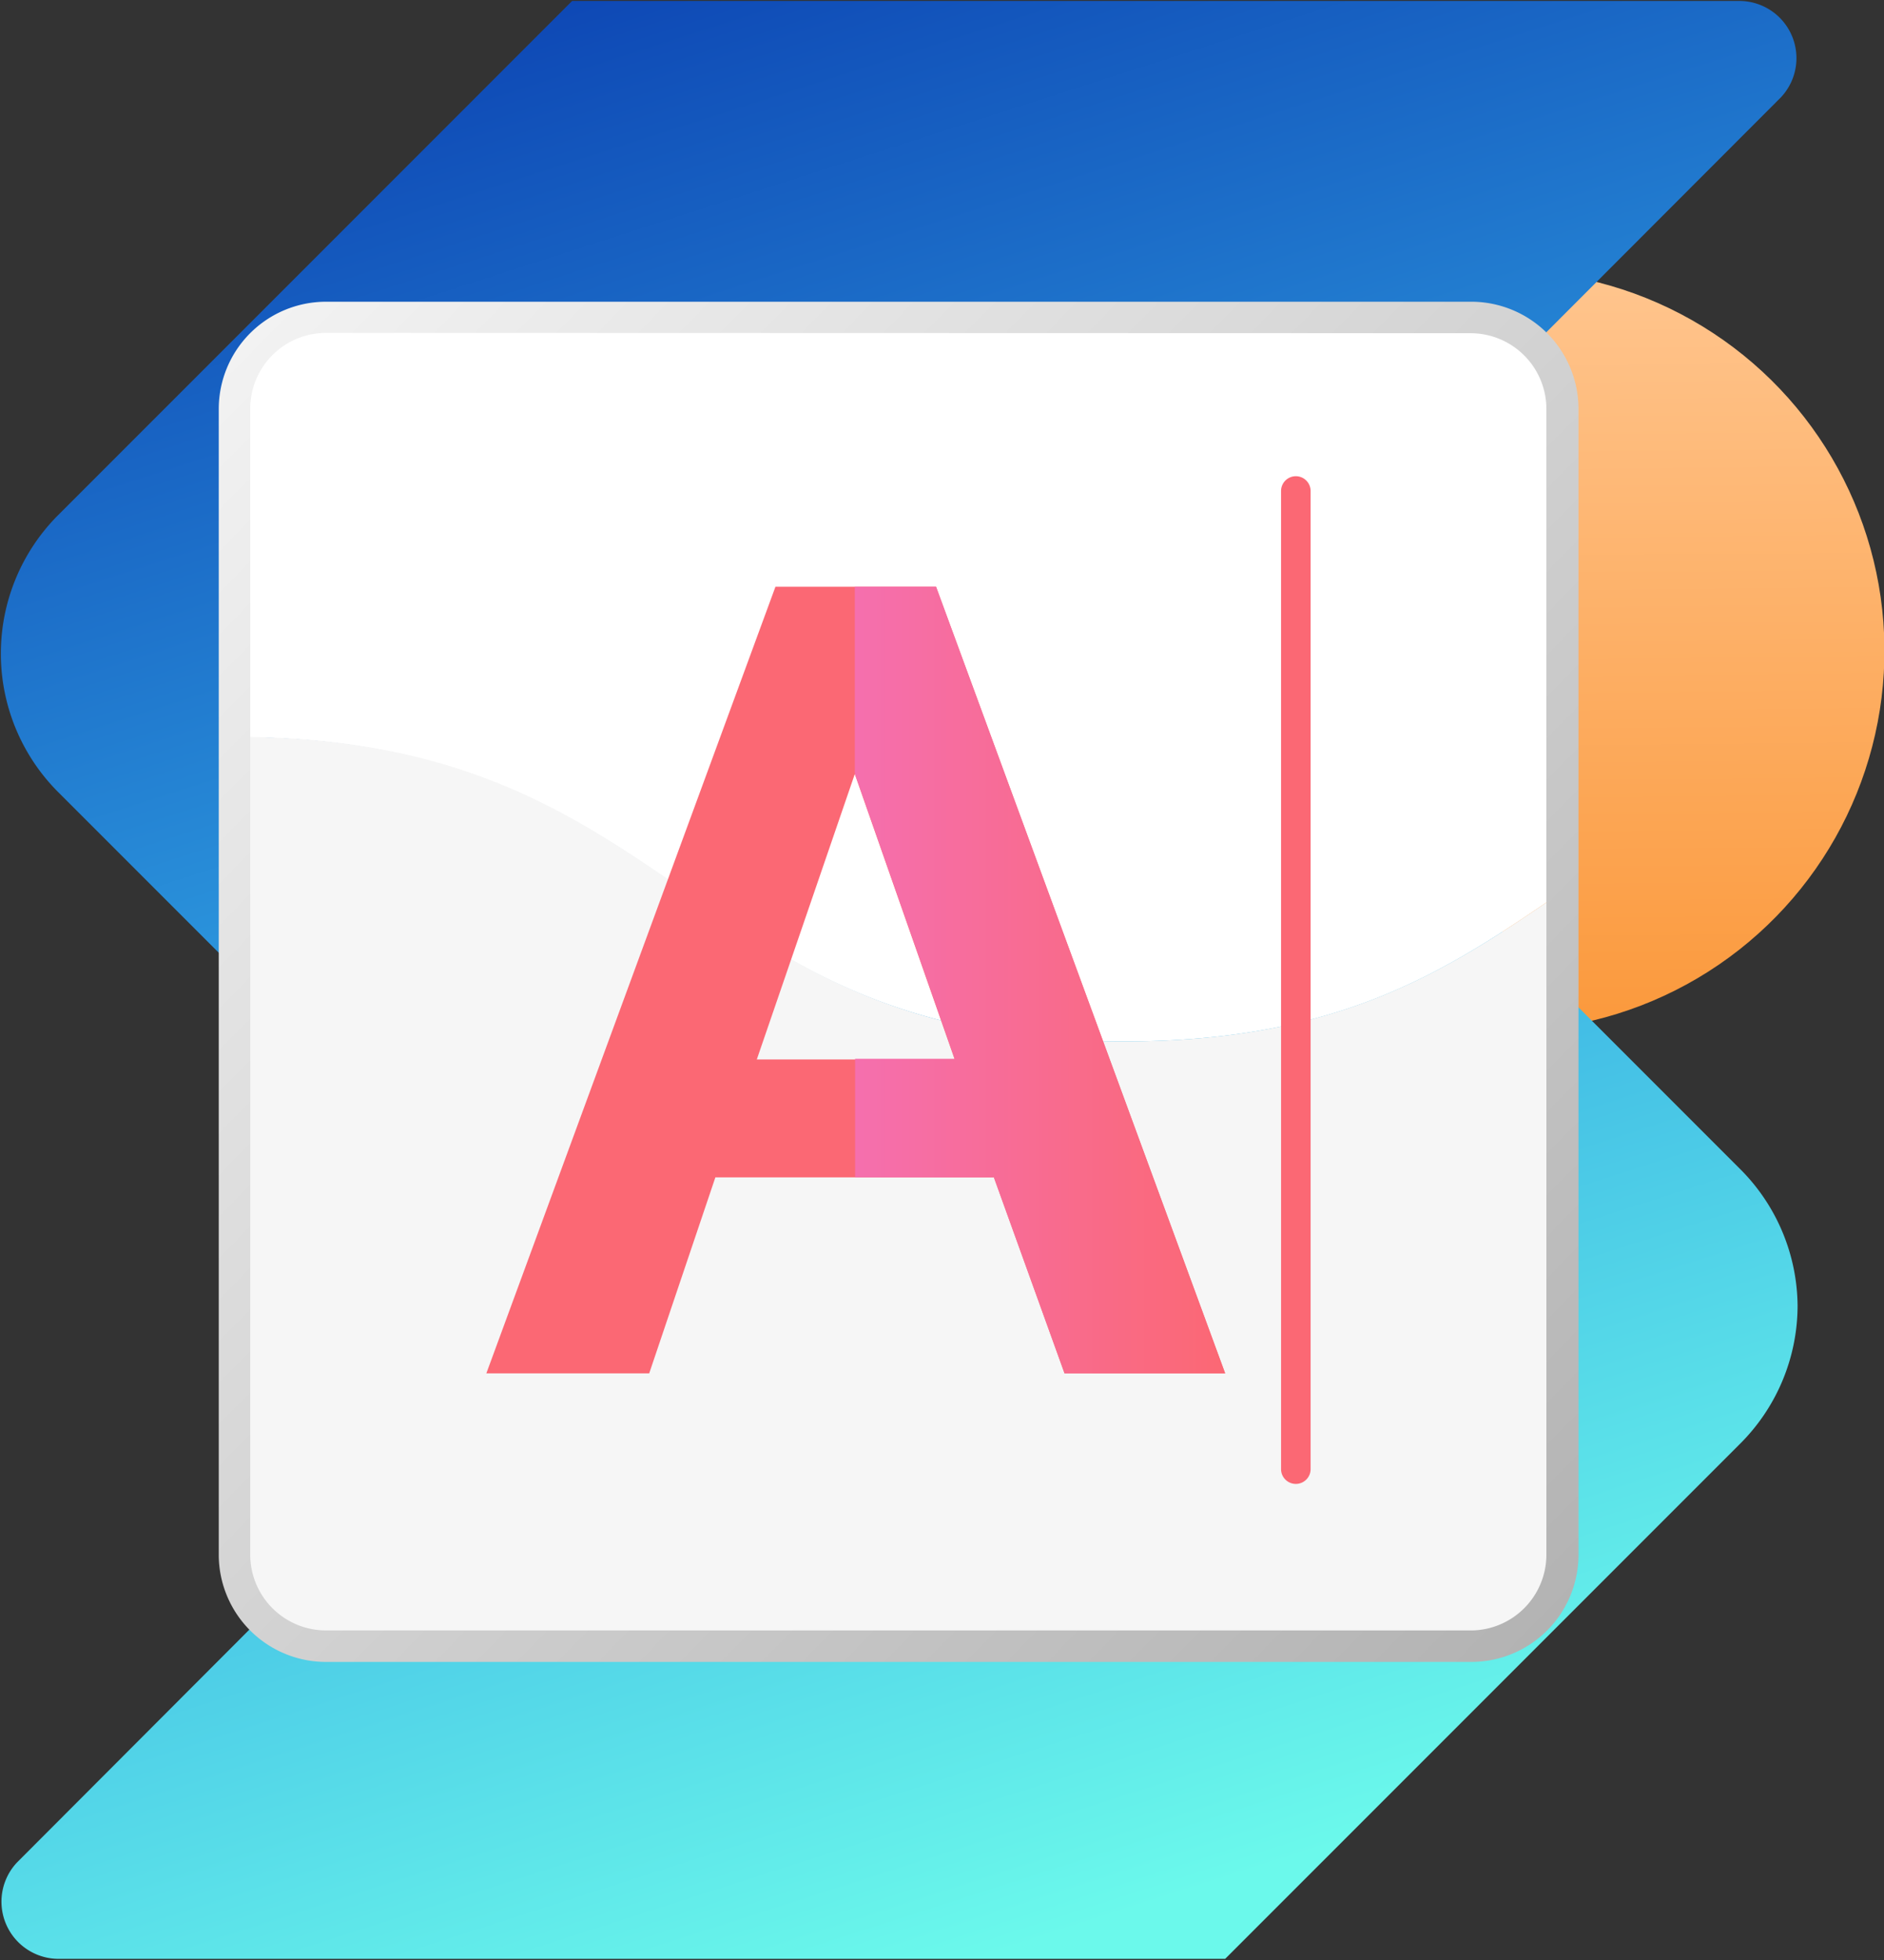 <svg viewBox="0 0 58.65 61" xmlns="http://www.w3.org/2000/svg" xmlns:xlink="http://www.w3.org/1999/xlink"><rect x="0" y="0" width="58.65" height="61" fill="#333333" stroke="none"/><linearGradient id="a" gradientUnits="userSpaceOnUse" x1="59.67" x2="59.67" y1="44.47" y2="20.81"><stop offset="0" stop-color="#fb993c"/><stop offset="1" stop-color="#ffc58e"/></linearGradient><linearGradient id="b" gradientUnits="userSpaceOnUse" x1="30.99" x2="49.99" y1="12.25" y2="71.25"><stop offset="0" stop-color="#0e48b5"/><stop offset=".48" stop-color="#30a2e3"/><stop offset="1" stop-color="#6bf9eb"/></linearGradient><linearGradient id="c" gradientUnits="userSpaceOnUse" x1="20.48" x2="61.2" y1="22.9" y2="62.93"><stop offset="0" stop-color="#f2f2f2"/><stop offset="1" stop-color="#b3b3b3"/></linearGradient><linearGradient id="d" gradientUnits="userSpaceOnUse" x1="39.47" x2="50.94" y1="42.86" y2="42.86"><stop offset="0" stop-color="#f56fae"/><stop offset="1" stop-color="#fb6874"/></linearGradient><circle cx="59.68" cy="32.64" fill="url(#a)" r="11.83" transform="matrix(1 -.009 .009 1 -13.14 -11.85)"/><g transform="translate(-12.86 -12.36)"><path d="m68.82 53a6.08 6.08 0 0 0 -1.82-4.29l-16-16 17.3-17.32a1.78 1.78 0 0 0 -1.26-3h-36.37l-16 16a6.1 6.1 0 0 0 0 8.62l16 16-17.28 17.31a1.78 1.78 0 0 0 1.26 3h36.35l16-16a6.08 6.08 0 0 0 1.82-4.32z" fill="url(#b)"/><path d="m61.52 25.08a2.84 2.84 0 0 0 -2.84-2.84h-35.68a2.84 2.84 0 0 0 -2.84 2.84v10.22c7 0 10.57 2.43 14 4.79s6.84 4.68 13.69 4.68 10.15-2.27 13.67-4.68v20.66z" fill="#fff"/><path d="m47.85 44.77c-6.83 0-10.15-2.28-13.67-4.69s-7-4.79-14-4.79v25.46a2.84 2.84 0 0 0 2.82 2.84h35.68a2.84 2.84 0 0 0 2.84-2.84v-20.66c-3.52 2.41-6.84 4.68-13.67 4.68z" fill="#f6f6f6"/><path d="m58.68 64.08h-35.68a3.34 3.34 0 0 1 -3.33-3.33v-35.67a3.34 3.34 0 0 1 3.33-3.33h35.68a3.34 3.34 0 0 1 3.32 3.33v35.67a3.34 3.34 0 0 1 -3.32 3.33zm-35.68-41.36a2.36 2.36 0 0 0 -2.35 2.35v35.68a2.36 2.36 0 0 0 2.35 2.35h35.68a2.36 2.36 0 0 0 2.32-2.35v-35.67a2.36 2.36 0 0 0 -2.35-2.35z" fill="url(#c)"/><path d="m43.8 49h-8.67l-2.06 6.1h-5.07l9-24.48h5l9 24.48h-5zm-7.38-3.67h6.16l-3.11-8.88z" fill="#fb6874"/><path d="m43.8 49h-4.32v-3.69h3.1l-3.11-8.88v-5.81h2.53l9 24.48h-5z" fill="url(#d)"/><path d="m53.2 58.54a.46.46 0 0 1 -.46-.46v-30.44a.46.46 0 0 1 .92 0v30.44a.46.46 0 0 1 -.46.46z" fill="#fb6874"/></g></svg>